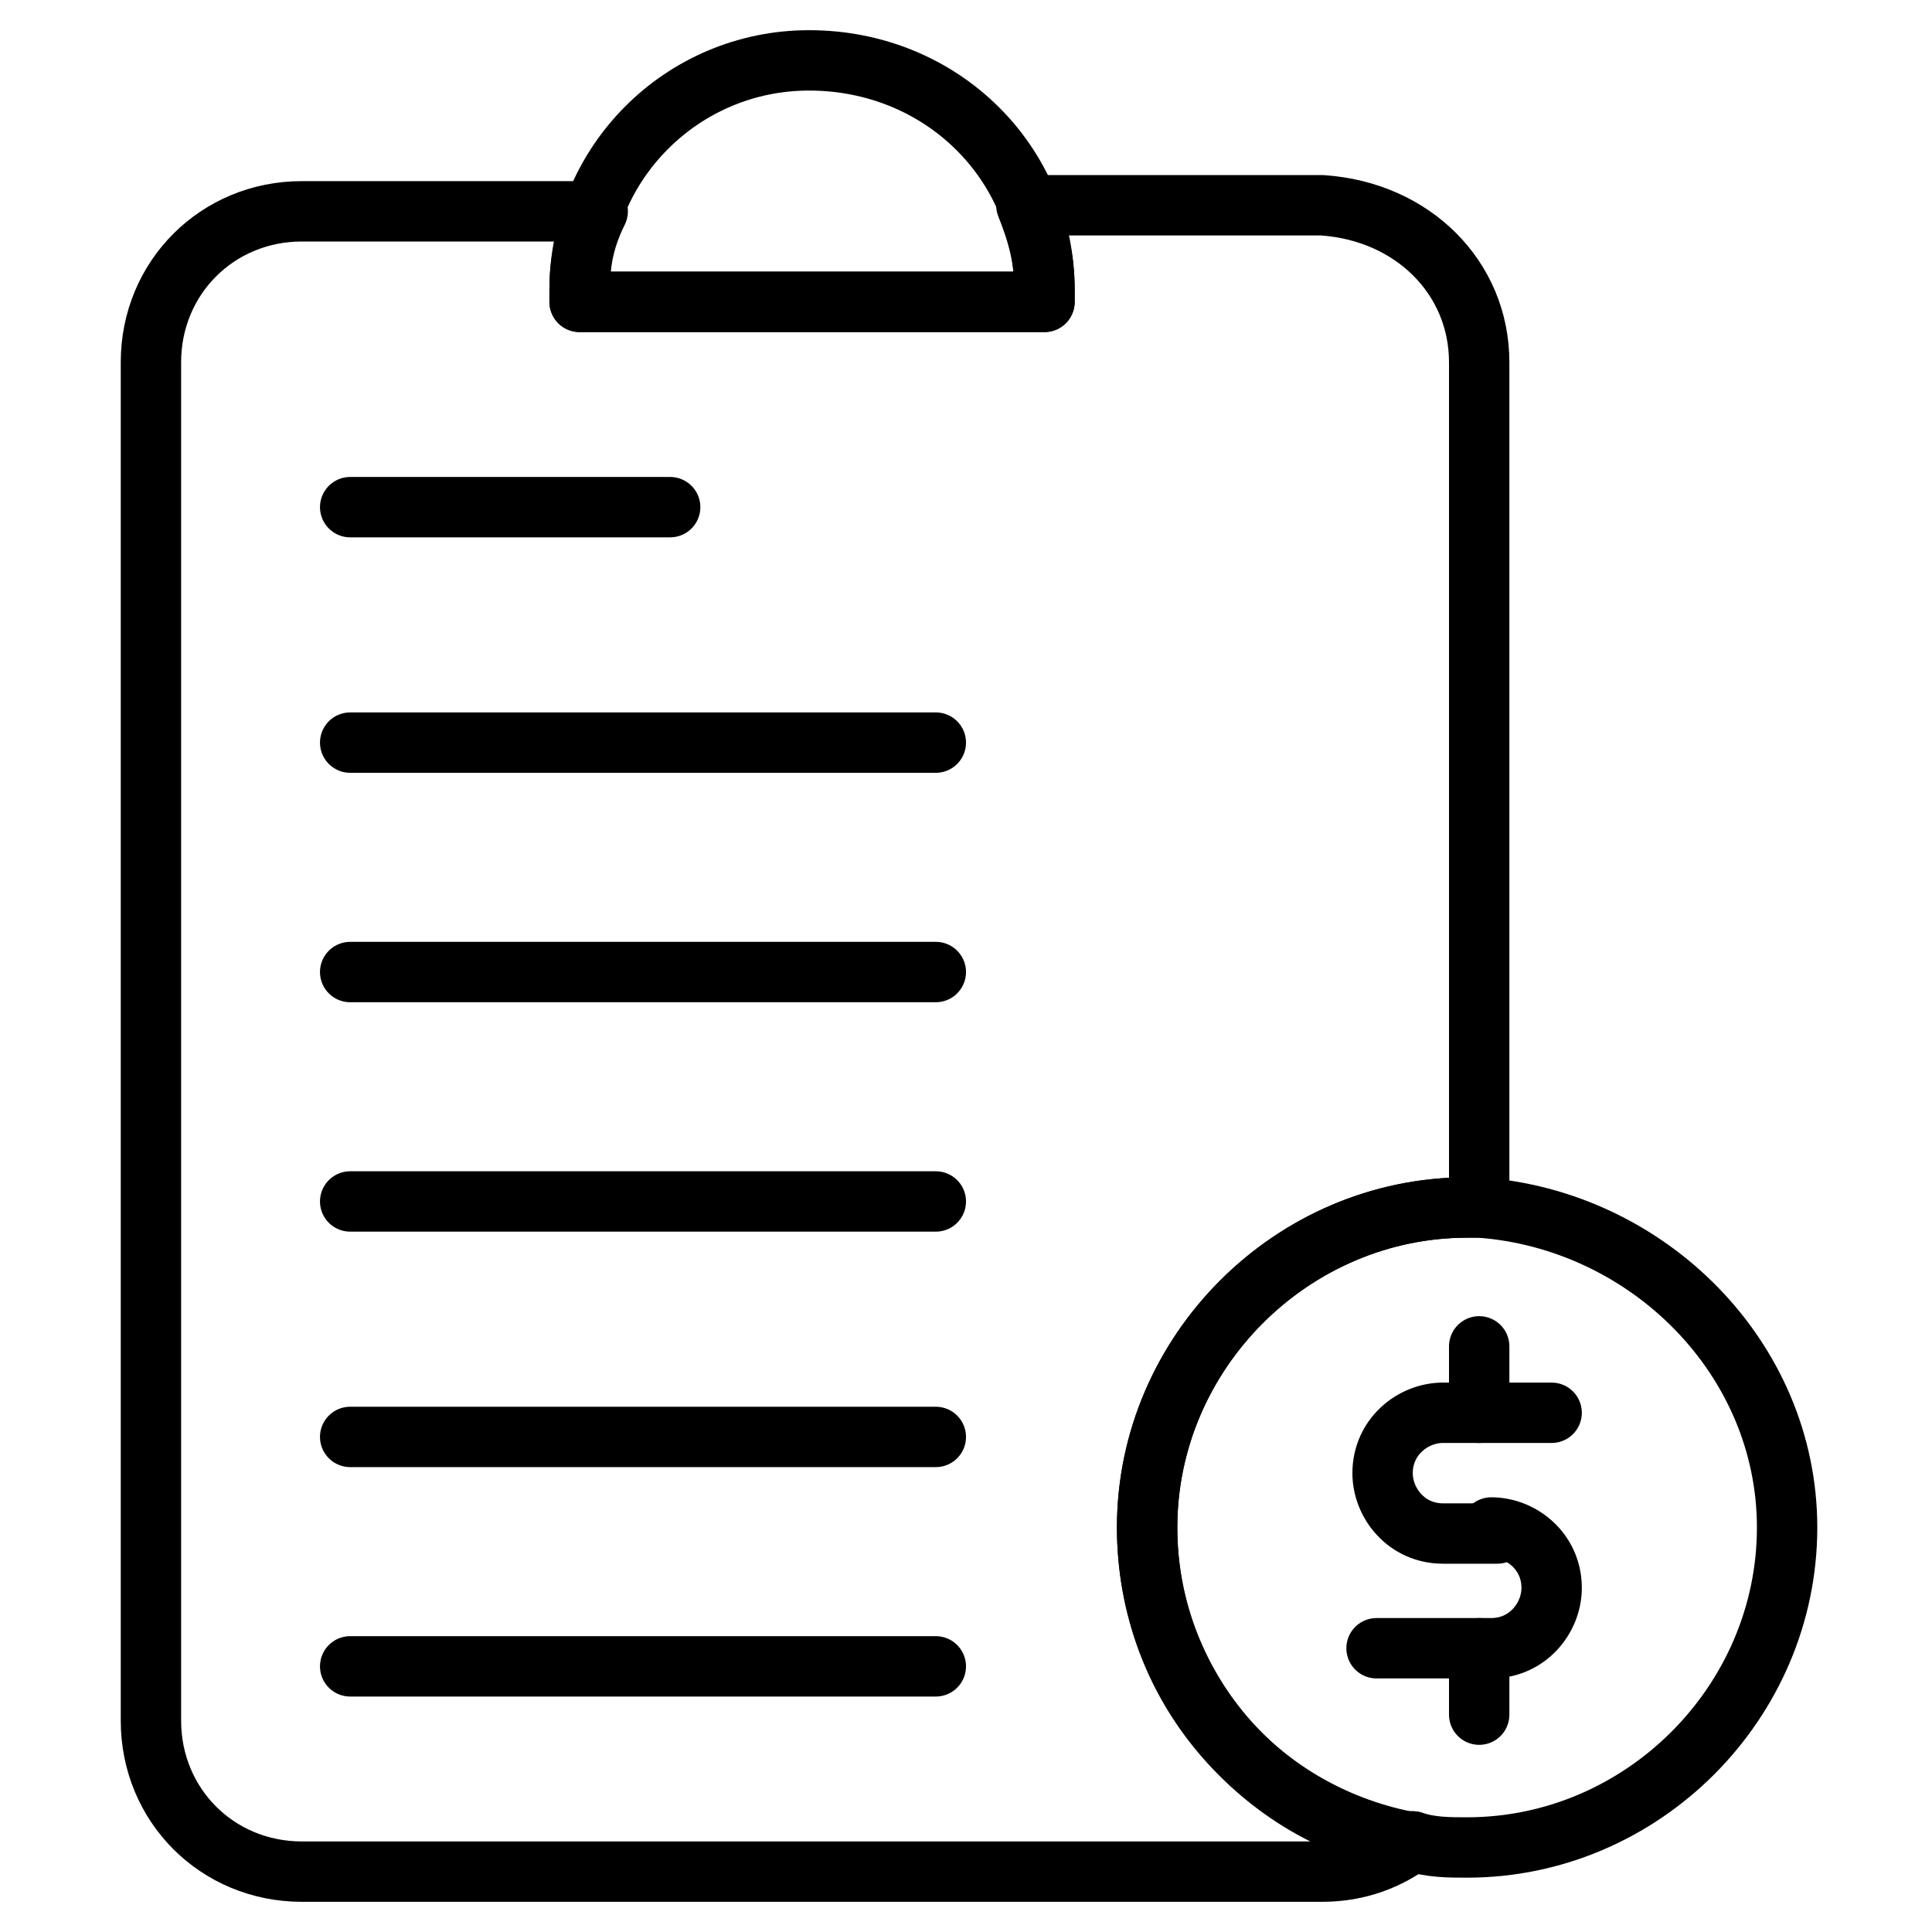 <?xml version="1.0" ?><svg xmlns="http://www.w3.org/2000/svg" xmlns:xlink="http://www.w3.org/1999/xlink" version="1.1" id="Layer_1" viewBox="0 0 32 32" style="enable-background:new 0 0 32 32;" xml:space="preserve"><style type="text/css">
	.st0{fill:none;stroke:#000000;stroke-linecap:round;stroke-linejoin:round;stroke-miterlimit:10;}
</style><g><path class="st0" d="M29.6,25.3c0,2.9-2.4,5.3-5.3,5.3c-0.3,0-0.6,0-0.9-0.1h-0.1C20.8,30,19,27.9,19,25.3c0-2.9,2.4-5.3,5.3-5.3   c0.1,0,0.1,0,0.2,0l0,0C27.3,20.2,29.6,22.5,29.6,25.3z"/><g><g><path class="st0" d="M25.7,23.4h-1.1h-0.7c-0.5,0-1,0.4-1,1l0,0c0,0.5,0.4,1,1,1h0.9"/><path class="st0" d="M24.7,25.3c0.5,0,1,0.4,1,1l0,0c0,0.5-0.4,1-1,1h-1.9"/></g><line class="st0" x1="24.5" y1="22.3" x2="24.5" y2="23.4"/><line class="st0" x1="24.5" y1="27.3" x2="24.5" y2="28.4"/></g><line class="st0" x1="5.8" y1="8.4" x2="11.1" y2="8.4"/><line class="st0" x1="5.8" y1="12.3" x2="15.5" y2="12.3"/><line class="st0" x1="5.8" y1="16.1" x2="15.5" y2="16.1"/><line class="st0" x1="5.8" y1="19.9" x2="15.5" y2="19.9"/><line class="st0" x1="5.8" y1="23.8" x2="15.5" y2="23.8"/><line class="st0" x1="5.8" y1="27.6" x2="15.5" y2="27.6"/><path class="st0" d="M24.5,6v14l0,0c-0.1,0-0.1,0-0.2,0c-2.9,0-5.3,2.4-5.3,5.3c0,2.6,1.9,4.8,4.3,5.2h0.1C23,30.8,22.5,31,21.9,31   H5c-1.4,0-2.5-1.1-2.5-2.5V6c0-1.4,1.1-2.5,2.5-2.5h4.9C9.7,3.9,9.6,4.3,9.6,4.8V5h7.7V4.8c0-0.5-0.1-0.9-0.3-1.4h4.9   C23.4,3.5,24.5,4.6,24.5,6z"/><path class="st0" d="M17.3,4.8V5H9.6V4.8c0-2.1,1.7-3.8,3.8-3.8l0,0C15.6,1,17.3,2.7,17.3,4.8z"/></g></svg>